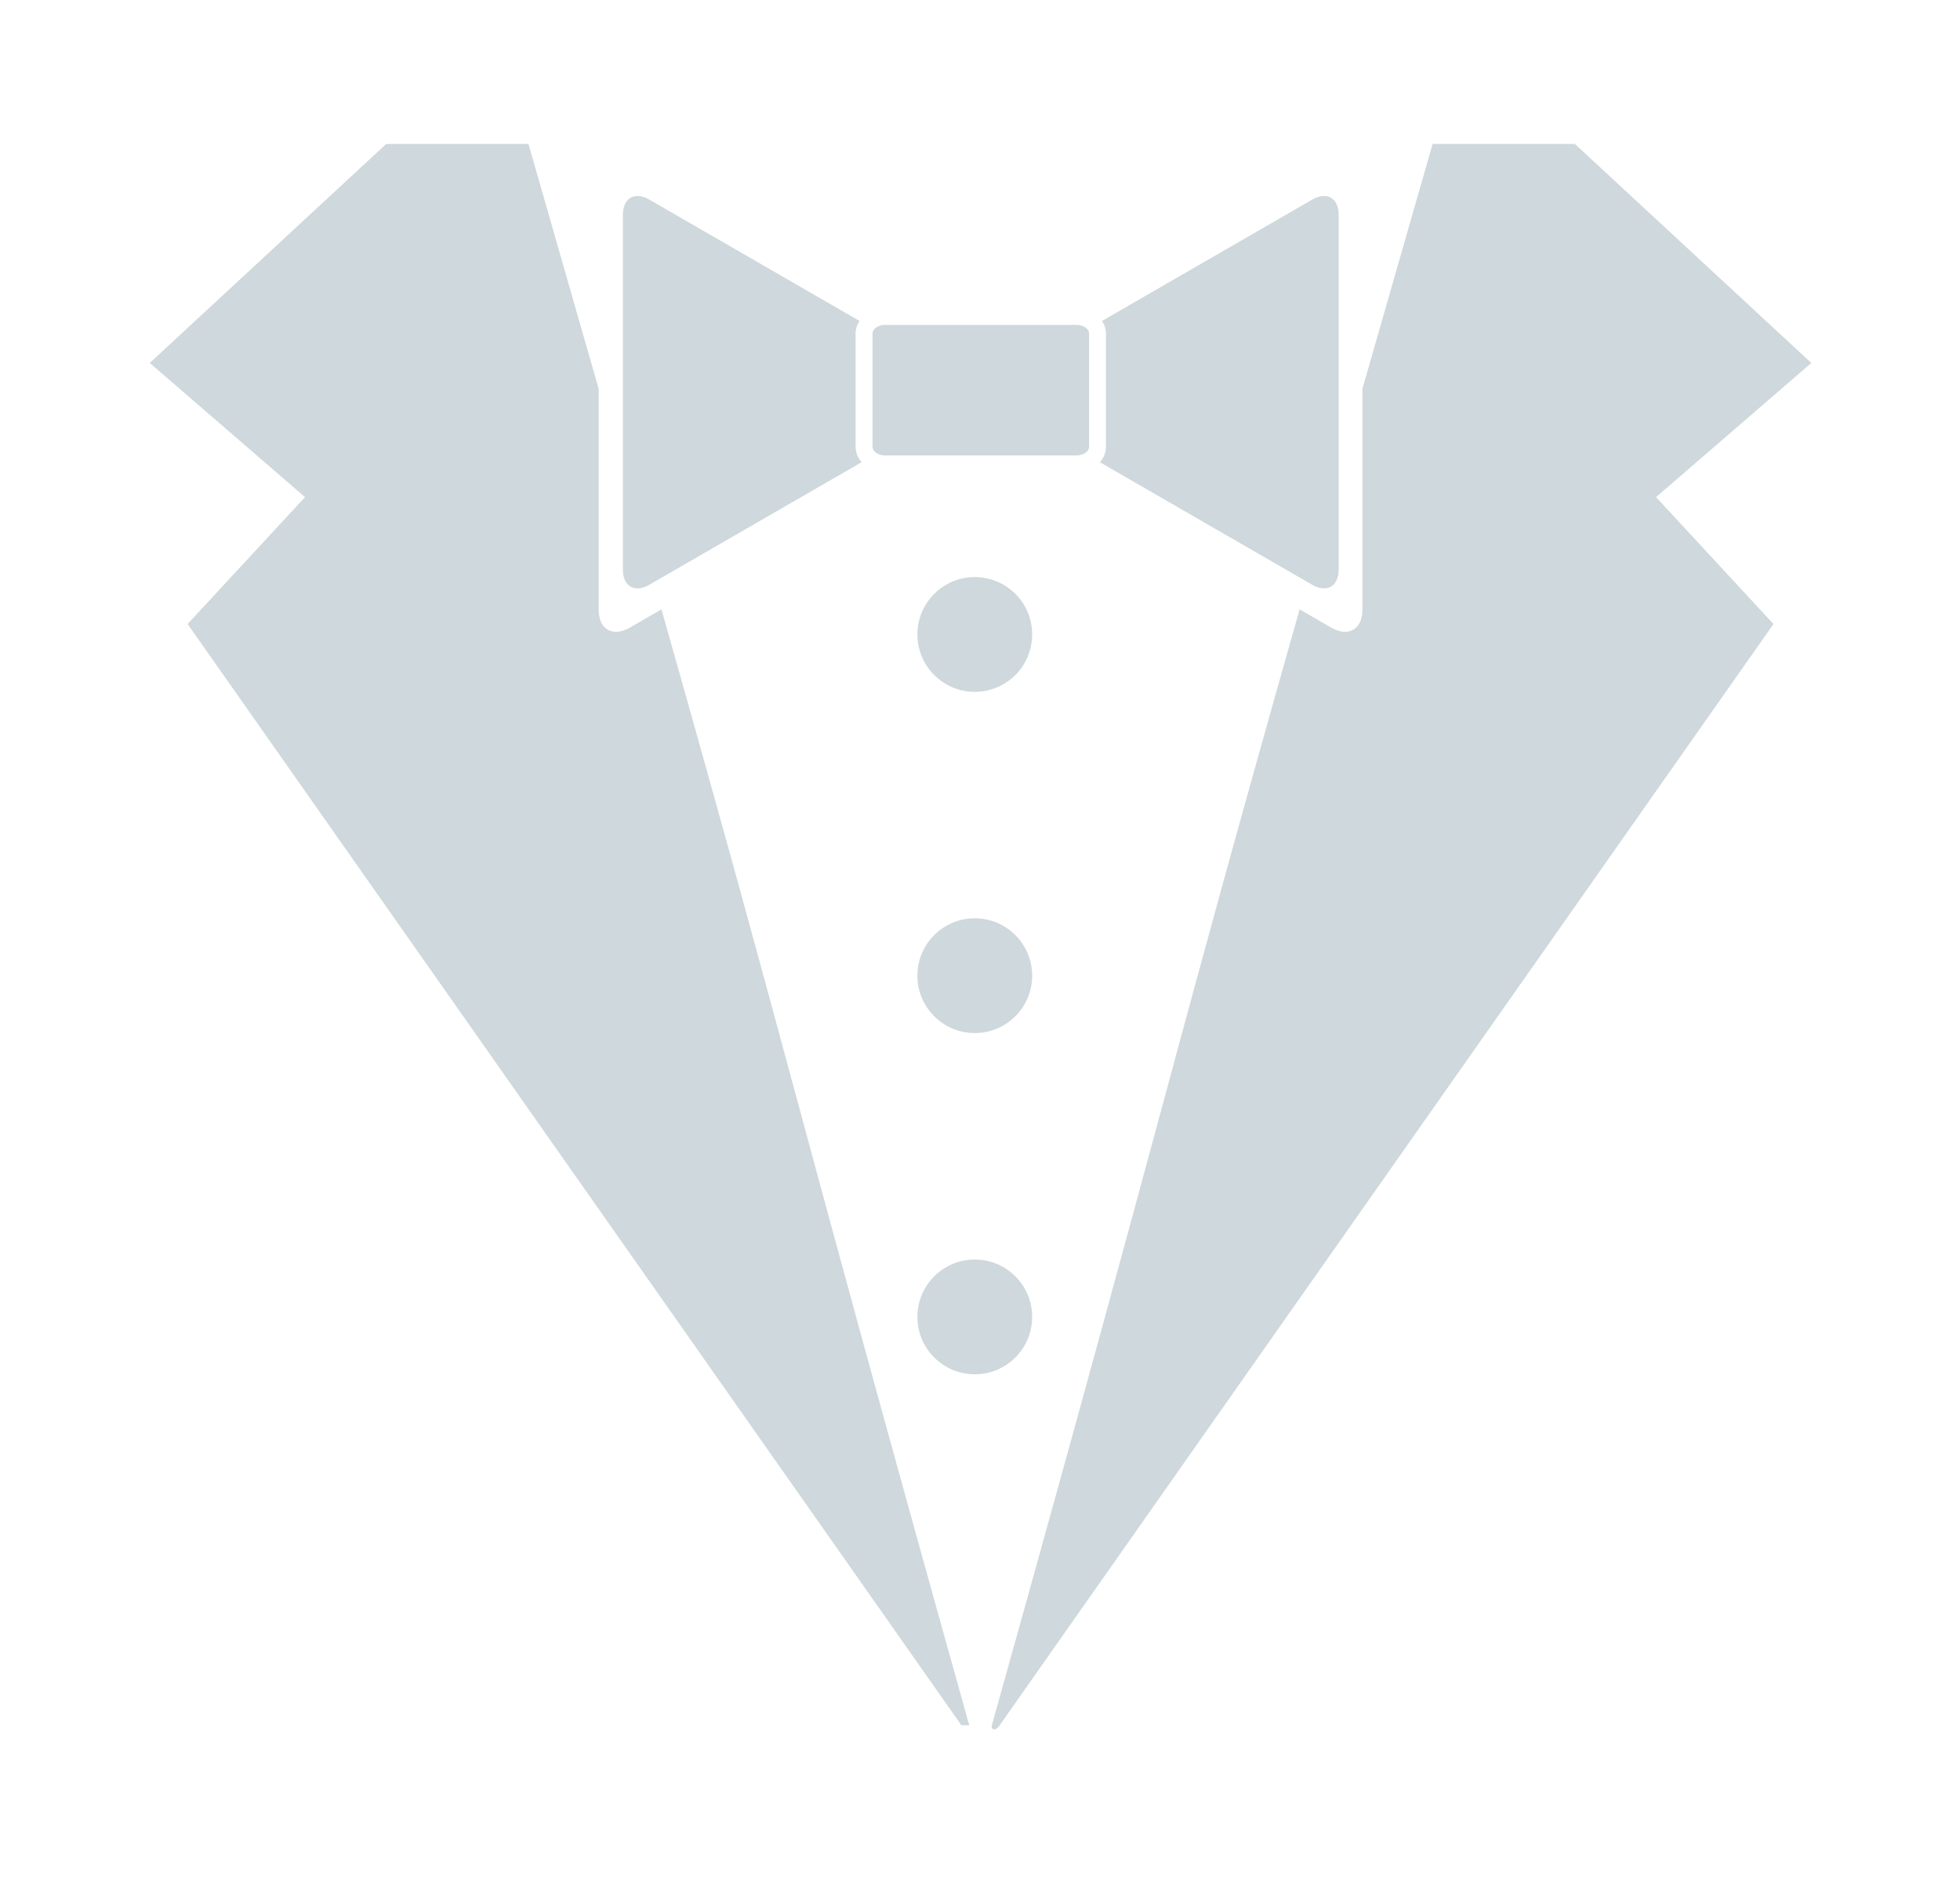 <svg viewBox="0 0 412 395" xmlns="http://www.w3.org/2000/svg">
  <path
    d="M208.489 362.707C246.686 226.118 245.578 225.499 273.189 128.109L279.829 131.944C283.436 134.027 286.389 132.323 286.389 128.167V81.722C293.716 56.061 299.458 36.232 301.14 30.27H331.054L380.748 76.306L348.111 104.511L372.789 131.192L210.14 362.704C209.344 364.011 208.237 363.713 208.489 362.704V362.707ZM226.258 68.301C227.727 68.301 228.927 69.113 228.927 70.121V93.923C228.927 94.928 227.727 95.746 226.259 95.746H186.079C184.602 95.746 183.406 94.932 183.406 93.923V70.121C183.406 69.116 184.601 68.301 186.079 68.301H226.258Z"
    fill="#CFD8DC"
  />
  <path
    d="M275.851 41.951L231.65 67.468C232.162 68.248 232.474 69.147 232.474 70.127V93.93C232.474 95.165 231.995 96.278 231.206 97.177L275.851 122.95C278.895 124.707 281.391 123.27 281.391 119.759V45.145C281.391 41.631 278.895 40.198 275.851 41.951ZM179.852 93.928V70.126C179.852 69.151 180.164 68.252 180.671 67.472L136.469 41.951C133.427 40.198 130.933 41.632 130.933 45.145V119.758C130.933 123.268 133.424 124.709 136.469 122.946L181.112 97.17C180.327 96.271 179.851 95.161 179.851 93.925L179.852 93.928Z"
    fill="#CFD8DC"
  />
  <path
    d="M202.088 362.707H203.739C165.548 226.118 166.647 225.499 139.039 128.109L132.398 131.944C128.793 134.027 125.839 132.323 125.839 128.167V81.722C118.51 56.061 112.771 36.232 111.084 30.27H81.173L31.48 76.306L64.114 104.511L39.436 131.192L202.088 362.707Z"
    fill="#CFD8DC"
  />
  <path
    d="M204.903 145.447C211.566 145.447 216.967 140.045 216.967 133.382C216.967 126.719 211.566 121.318 204.903 121.318C198.24 121.318 192.839 126.719 192.839 133.382C192.839 140.045 198.24 145.447 204.903 145.447Z"
    fill="#CFD8DC"
  />
  <path
    d="M204.903 217.183C211.566 217.183 216.967 211.782 216.967 205.119C216.967 198.456 211.566 193.055 204.903 193.055C198.24 193.055 192.839 198.456 192.839 205.119C192.839 211.782 198.24 217.183 204.903 217.183Z"
    fill="#CFD8DC"
  />
  <path
    d="M204.903 288.919C211.565 288.919 216.966 283.518 216.966 276.856C216.966 270.193 211.565 264.792 204.903 264.792C198.241 264.792 192.84 270.193 192.84 276.856C192.84 283.518 198.241 288.919 204.903 288.919Z"
    fill="#CFD8DC"
  />
</svg>
